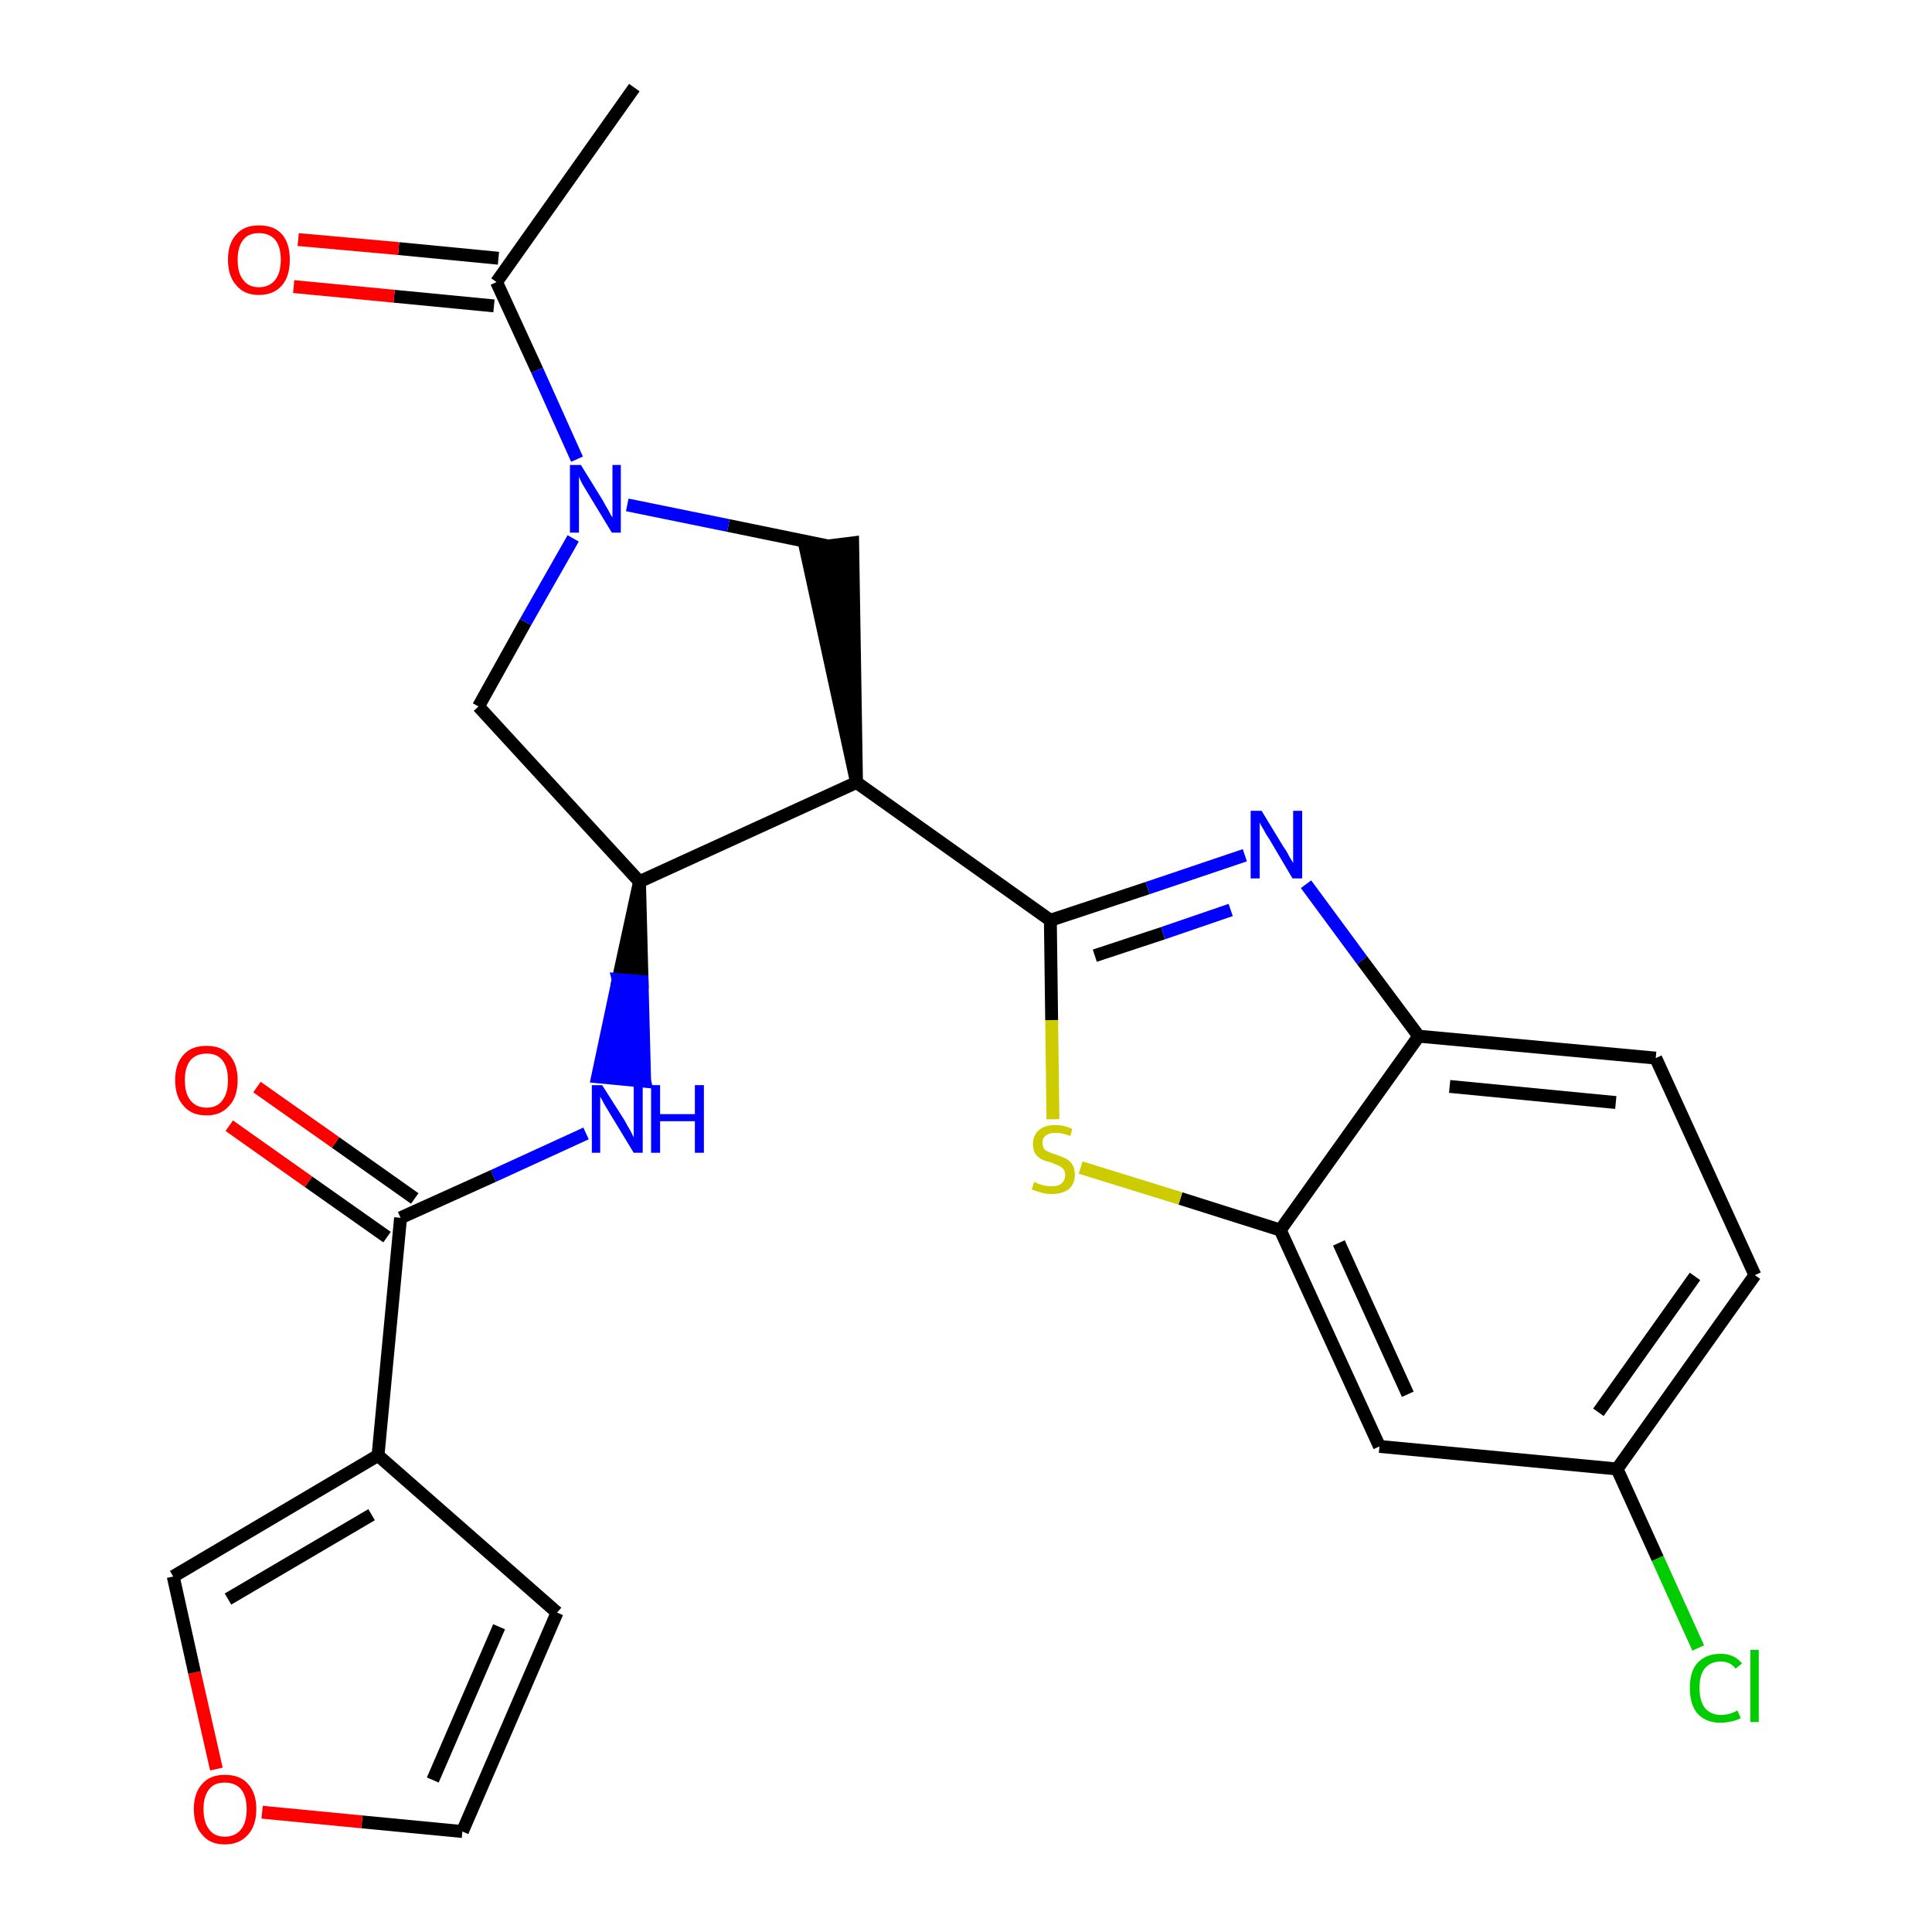 <?xml version='1.0' encoding='iso-8859-1'?>
<svg version='1.1' baseProfile='full'
              xmlns='http://www.w3.org/2000/svg'
                      xmlns:rdkit='http://www.rdkit.org/xml'
                      xmlns:xlink='http://www.w3.org/1999/xlink'
                  xml:space='preserve'
width='300px' height='300px' viewBox='0 0 300 300'>
<!-- END OF HEADER -->
<path class='bond-0 atom-0 atom-1' d='M 98.5,13.6 L 77.1,43.8' style='fill:none;fill-rule:evenodd;stroke:#000000;stroke-width:2.0px;stroke-linecap:butt;stroke-linejoin:miter;stroke-opacity:1' />
<path class='bond-1 atom-1 atom-2' d='M 77.4,40.1 L 61.9,38.6' style='fill:none;fill-rule:evenodd;stroke:#000000;stroke-width:2.0px;stroke-linecap:butt;stroke-linejoin:miter;stroke-opacity:1' />
<path class='bond-1 atom-1 atom-2' d='M 61.9,38.6 L 46.3,37.2' style='fill:none;fill-rule:evenodd;stroke:#FF0000;stroke-width:2.0px;stroke-linecap:butt;stroke-linejoin:miter;stroke-opacity:1' />
<path class='bond-1 atom-1 atom-2' d='M 76.7,47.5 L 61.2,46.0' style='fill:none;fill-rule:evenodd;stroke:#000000;stroke-width:2.0px;stroke-linecap:butt;stroke-linejoin:miter;stroke-opacity:1' />
<path class='bond-1 atom-1 atom-2' d='M 61.2,46.0 L 45.6,44.5' style='fill:none;fill-rule:evenodd;stroke:#FF0000;stroke-width:2.0px;stroke-linecap:butt;stroke-linejoin:miter;stroke-opacity:1' />
<path class='bond-2 atom-1 atom-3' d='M 77.1,43.8 L 83.4,57.5' style='fill:none;fill-rule:evenodd;stroke:#000000;stroke-width:2.0px;stroke-linecap:butt;stroke-linejoin:miter;stroke-opacity:1' />
<path class='bond-2 atom-1 atom-3' d='M 83.4,57.5 L 89.6,71.3' style='fill:none;fill-rule:evenodd;stroke:#0000FF;stroke-width:2.0px;stroke-linecap:butt;stroke-linejoin:miter;stroke-opacity:1' />
<path class='bond-3 atom-3 atom-4' d='M 89.0,83.6 L 81.6,96.6' style='fill:none;fill-rule:evenodd;stroke:#0000FF;stroke-width:2.0px;stroke-linecap:butt;stroke-linejoin:miter;stroke-opacity:1' />
<path class='bond-3 atom-3 atom-4' d='M 81.6,96.6 L 74.3,109.7' style='fill:none;fill-rule:evenodd;stroke:#000000;stroke-width:2.0px;stroke-linecap:butt;stroke-linejoin:miter;stroke-opacity:1' />
<path class='bond-25 atom-25 atom-3' d='M 128.7,84.8 L 113.1,81.6' style='fill:none;fill-rule:evenodd;stroke:#000000;stroke-width:2.0px;stroke-linecap:butt;stroke-linejoin:miter;stroke-opacity:1' />
<path class='bond-25 atom-25 atom-3' d='M 113.1,81.6 L 97.4,78.4' style='fill:none;fill-rule:evenodd;stroke:#0000FF;stroke-width:2.0px;stroke-linecap:butt;stroke-linejoin:miter;stroke-opacity:1' />
<path class='bond-4 atom-4 atom-5' d='M 74.3,109.7 L 99.3,136.9' style='fill:none;fill-rule:evenodd;stroke:#000000;stroke-width:2.0px;stroke-linecap:butt;stroke-linejoin:miter;stroke-opacity:1' />
<path class='bond-5 atom-5 atom-6' d='M 99.3,136.9 L 96.0,152.1 L 99.7,152.4 Z' style='fill:#000000;fill-rule:evenodd;fill-opacity:1;stroke:#000000;stroke-width:2.0px;stroke-linecap:butt;stroke-linejoin:miter;stroke-opacity:1;' />
<path class='bond-5 atom-5 atom-6' d='M 96.0,152.1 L 100.1,167.9 L 92.8,167.2 Z' style='fill:#0000FF;fill-rule:evenodd;fill-opacity:1;stroke:#0000FF;stroke-width:2.0px;stroke-linecap:butt;stroke-linejoin:miter;stroke-opacity:1;' />
<path class='bond-5 atom-5 atom-6' d='M 96.0,152.1 L 99.7,152.4 L 100.1,167.9 Z' style='fill:#0000FF;fill-rule:evenodd;fill-opacity:1;stroke:#0000FF;stroke-width:2.0px;stroke-linecap:butt;stroke-linejoin:miter;stroke-opacity:1;' />
<path class='bond-13 atom-5 atom-14' d='M 99.3,136.9 L 133.0,121.5' style='fill:none;fill-rule:evenodd;stroke:#000000;stroke-width:2.0px;stroke-linecap:butt;stroke-linejoin:miter;stroke-opacity:1' />
<path class='bond-6 atom-6 atom-7' d='M 91.0,176.0 L 76.6,182.6' style='fill:none;fill-rule:evenodd;stroke:#0000FF;stroke-width:2.0px;stroke-linecap:butt;stroke-linejoin:miter;stroke-opacity:1' />
<path class='bond-6 atom-6 atom-7' d='M 76.6,182.6 L 62.2,189.1' style='fill:none;fill-rule:evenodd;stroke:#000000;stroke-width:2.0px;stroke-linecap:butt;stroke-linejoin:miter;stroke-opacity:1' />
<path class='bond-7 atom-7 atom-8' d='M 64.4,186.1 L 52.1,177.4' style='fill:none;fill-rule:evenodd;stroke:#000000;stroke-width:2.0px;stroke-linecap:butt;stroke-linejoin:miter;stroke-opacity:1' />
<path class='bond-7 atom-7 atom-8' d='M 52.1,177.4 L 39.9,168.8' style='fill:none;fill-rule:evenodd;stroke:#FF0000;stroke-width:2.0px;stroke-linecap:butt;stroke-linejoin:miter;stroke-opacity:1' />
<path class='bond-7 atom-7 atom-8' d='M 60.1,192.1 L 47.9,183.5' style='fill:none;fill-rule:evenodd;stroke:#000000;stroke-width:2.0px;stroke-linecap:butt;stroke-linejoin:miter;stroke-opacity:1' />
<path class='bond-7 atom-7 atom-8' d='M 47.9,183.5 L 35.6,174.8' style='fill:none;fill-rule:evenodd;stroke:#FF0000;stroke-width:2.0px;stroke-linecap:butt;stroke-linejoin:miter;stroke-opacity:1' />
<path class='bond-8 atom-7 atom-9' d='M 62.2,189.1 L 58.7,226.0' style='fill:none;fill-rule:evenodd;stroke:#000000;stroke-width:2.0px;stroke-linecap:butt;stroke-linejoin:miter;stroke-opacity:1' />
<path class='bond-9 atom-9 atom-10' d='M 58.7,226.0 L 86.5,250.4' style='fill:none;fill-rule:evenodd;stroke:#000000;stroke-width:2.0px;stroke-linecap:butt;stroke-linejoin:miter;stroke-opacity:1' />
<path class='bond-26 atom-13 atom-9' d='M 26.9,244.8 L 58.7,226.0' style='fill:none;fill-rule:evenodd;stroke:#000000;stroke-width:2.0px;stroke-linecap:butt;stroke-linejoin:miter;stroke-opacity:1' />
<path class='bond-26 atom-13 atom-9' d='M 35.4,248.3 L 57.7,235.2' style='fill:none;fill-rule:evenodd;stroke:#000000;stroke-width:2.0px;stroke-linecap:butt;stroke-linejoin:miter;stroke-opacity:1' />
<path class='bond-10 atom-10 atom-11' d='M 86.5,250.4 L 71.8,284.4' style='fill:none;fill-rule:evenodd;stroke:#000000;stroke-width:2.0px;stroke-linecap:butt;stroke-linejoin:miter;stroke-opacity:1' />
<path class='bond-10 atom-10 atom-11' d='M 77.5,252.6 L 67.2,276.4' style='fill:none;fill-rule:evenodd;stroke:#000000;stroke-width:2.0px;stroke-linecap:butt;stroke-linejoin:miter;stroke-opacity:1' />
<path class='bond-11 atom-11 atom-12' d='M 71.8,284.4 L 56.2,282.9' style='fill:none;fill-rule:evenodd;stroke:#000000;stroke-width:2.0px;stroke-linecap:butt;stroke-linejoin:miter;stroke-opacity:1' />
<path class='bond-11 atom-11 atom-12' d='M 56.2,282.9 L 40.7,281.4' style='fill:none;fill-rule:evenodd;stroke:#FF0000;stroke-width:2.0px;stroke-linecap:butt;stroke-linejoin:miter;stroke-opacity:1' />
<path class='bond-12 atom-12 atom-13' d='M 33.6,274.7 L 30.2,259.7' style='fill:none;fill-rule:evenodd;stroke:#FF0000;stroke-width:2.0px;stroke-linecap:butt;stroke-linejoin:miter;stroke-opacity:1' />
<path class='bond-12 atom-12 atom-13' d='M 30.2,259.7 L 26.9,244.8' style='fill:none;fill-rule:evenodd;stroke:#000000;stroke-width:2.0px;stroke-linecap:butt;stroke-linejoin:miter;stroke-opacity:1' />
<path class='bond-14 atom-14 atom-15' d='M 133.0,121.5 L 163.1,142.9' style='fill:none;fill-rule:evenodd;stroke:#000000;stroke-width:2.0px;stroke-linecap:butt;stroke-linejoin:miter;stroke-opacity:1' />
<path class='bond-24 atom-14 atom-25' d='M 133.0,121.5 L 132.4,84.3 L 125.1,85.2 Z' style='fill:#000000;fill-rule:evenodd;fill-opacity:1;stroke:#000000;stroke-width:2.0px;stroke-linecap:butt;stroke-linejoin:miter;stroke-opacity:1;' />
<path class='bond-15 atom-15 atom-16' d='M 163.1,142.9 L 178.2,137.9' style='fill:none;fill-rule:evenodd;stroke:#000000;stroke-width:2.0px;stroke-linecap:butt;stroke-linejoin:miter;stroke-opacity:1' />
<path class='bond-15 atom-15 atom-16' d='M 178.2,137.9 L 193.3,132.8' style='fill:none;fill-rule:evenodd;stroke:#0000FF;stroke-width:2.0px;stroke-linecap:butt;stroke-linejoin:miter;stroke-opacity:1' />
<path class='bond-15 atom-15 atom-16' d='M 170.0,148.4 L 180.6,144.9' style='fill:none;fill-rule:evenodd;stroke:#000000;stroke-width:2.0px;stroke-linecap:butt;stroke-linejoin:miter;stroke-opacity:1' />
<path class='bond-15 atom-15 atom-16' d='M 180.6,144.9 L 191.1,141.3' style='fill:none;fill-rule:evenodd;stroke:#0000FF;stroke-width:2.0px;stroke-linecap:butt;stroke-linejoin:miter;stroke-opacity:1' />
<path class='bond-27 atom-24 atom-15' d='M 163.5,173.8 L 163.3,158.4' style='fill:none;fill-rule:evenodd;stroke:#CCCC00;stroke-width:2.0px;stroke-linecap:butt;stroke-linejoin:miter;stroke-opacity:1' />
<path class='bond-27 atom-24 atom-15' d='M 163.3,158.4 L 163.1,142.9' style='fill:none;fill-rule:evenodd;stroke:#000000;stroke-width:2.0px;stroke-linecap:butt;stroke-linejoin:miter;stroke-opacity:1' />
<path class='bond-16 atom-16 atom-17' d='M 202.8,137.3 L 211.5,149.1' style='fill:none;fill-rule:evenodd;stroke:#0000FF;stroke-width:2.0px;stroke-linecap:butt;stroke-linejoin:miter;stroke-opacity:1' />
<path class='bond-16 atom-16 atom-17' d='M 211.5,149.1 L 220.3,160.9' style='fill:none;fill-rule:evenodd;stroke:#000000;stroke-width:2.0px;stroke-linecap:butt;stroke-linejoin:miter;stroke-opacity:1' />
<path class='bond-17 atom-17 atom-18' d='M 220.3,160.9 L 257.1,164.3' style='fill:none;fill-rule:evenodd;stroke:#000000;stroke-width:2.0px;stroke-linecap:butt;stroke-linejoin:miter;stroke-opacity:1' />
<path class='bond-17 atom-17 atom-18' d='M 225.1,168.7 L 250.9,171.2' style='fill:none;fill-rule:evenodd;stroke:#000000;stroke-width:2.0px;stroke-linecap:butt;stroke-linejoin:miter;stroke-opacity:1' />
<path class='bond-28 atom-23 atom-17' d='M 198.8,191.0 L 220.3,160.9' style='fill:none;fill-rule:evenodd;stroke:#000000;stroke-width:2.0px;stroke-linecap:butt;stroke-linejoin:miter;stroke-opacity:1' />
<path class='bond-18 atom-18 atom-19' d='M 257.1,164.3 L 272.5,198.0' style='fill:none;fill-rule:evenodd;stroke:#000000;stroke-width:2.0px;stroke-linecap:butt;stroke-linejoin:miter;stroke-opacity:1' />
<path class='bond-19 atom-19 atom-20' d='M 272.5,198.0 L 251.1,228.1' style='fill:none;fill-rule:evenodd;stroke:#000000;stroke-width:2.0px;stroke-linecap:butt;stroke-linejoin:miter;stroke-opacity:1' />
<path class='bond-19 atom-19 atom-20' d='M 263.2,198.2 L 248.2,219.3' style='fill:none;fill-rule:evenodd;stroke:#000000;stroke-width:2.0px;stroke-linecap:butt;stroke-linejoin:miter;stroke-opacity:1' />
<path class='bond-20 atom-20 atom-21' d='M 251.1,228.1 L 257.4,242.0' style='fill:none;fill-rule:evenodd;stroke:#000000;stroke-width:2.0px;stroke-linecap:butt;stroke-linejoin:miter;stroke-opacity:1' />
<path class='bond-20 atom-20 atom-21' d='M 257.4,242.0 L 263.7,255.9' style='fill:none;fill-rule:evenodd;stroke:#00CC00;stroke-width:2.0px;stroke-linecap:butt;stroke-linejoin:miter;stroke-opacity:1' />
<path class='bond-21 atom-20 atom-22' d='M 251.1,228.1 L 214.2,224.6' style='fill:none;fill-rule:evenodd;stroke:#000000;stroke-width:2.0px;stroke-linecap:butt;stroke-linejoin:miter;stroke-opacity:1' />
<path class='bond-22 atom-22 atom-23' d='M 214.2,224.6 L 198.8,191.0' style='fill:none;fill-rule:evenodd;stroke:#000000;stroke-width:2.0px;stroke-linecap:butt;stroke-linejoin:miter;stroke-opacity:1' />
<path class='bond-22 atom-22 atom-23' d='M 218.6,216.5 L 207.9,193.0' style='fill:none;fill-rule:evenodd;stroke:#000000;stroke-width:2.0px;stroke-linecap:butt;stroke-linejoin:miter;stroke-opacity:1' />
<path class='bond-23 atom-23 atom-24' d='M 198.8,191.0 L 183.3,186.1' style='fill:none;fill-rule:evenodd;stroke:#000000;stroke-width:2.0px;stroke-linecap:butt;stroke-linejoin:miter;stroke-opacity:1' />
<path class='bond-23 atom-23 atom-24' d='M 183.3,186.1 L 167.8,181.3' style='fill:none;fill-rule:evenodd;stroke:#CCCC00;stroke-width:2.0px;stroke-linecap:butt;stroke-linejoin:miter;stroke-opacity:1' />
<path  class='atom-2' d='M 35.4 40.3
Q 35.4 37.8, 36.7 36.4
Q 37.9 35.0, 40.2 35.0
Q 42.6 35.0, 43.8 36.4
Q 45.0 37.8, 45.0 40.3
Q 45.0 42.9, 43.8 44.3
Q 42.5 45.8, 40.2 45.8
Q 37.9 45.8, 36.7 44.3
Q 35.4 42.9, 35.4 40.3
M 40.2 44.6
Q 41.8 44.6, 42.7 43.5
Q 43.6 42.4, 43.6 40.3
Q 43.6 38.3, 42.7 37.2
Q 41.8 36.2, 40.2 36.2
Q 38.6 36.2, 37.8 37.2
Q 36.9 38.3, 36.9 40.3
Q 36.9 42.5, 37.8 43.5
Q 38.6 44.6, 40.2 44.6
' fill='#FF0000'/>
<path  class='atom-3' d='M 90.2 72.2
L 93.6 77.7
Q 93.9 78.3, 94.5 79.3
Q 95.0 80.3, 95.1 80.3
L 95.1 72.2
L 96.4 72.2
L 96.4 82.7
L 95.0 82.7
L 91.3 76.6
Q 90.9 75.9, 90.4 75.1
Q 90.0 74.3, 89.9 74.0
L 89.9 82.7
L 88.5 82.7
L 88.5 72.2
L 90.2 72.2
' fill='#0000FF'/>
<path  class='atom-6' d='M 93.5 168.5
L 97.0 174.0
Q 97.3 174.6, 97.9 175.6
Q 98.4 176.6, 98.4 176.6
L 98.4 168.5
L 99.8 168.5
L 99.8 179.0
L 98.4 179.0
L 94.7 172.9
Q 94.3 172.2, 93.8 171.4
Q 93.4 170.6, 93.2 170.3
L 93.2 179.0
L 91.9 179.0
L 91.9 168.5
L 93.5 168.5
' fill='#0000FF'/>
<path  class='atom-6' d='M 101.1 168.5
L 102.5 168.5
L 102.5 173.0
L 107.9 173.0
L 107.9 168.5
L 109.3 168.5
L 109.3 179.0
L 107.9 179.0
L 107.9 174.1
L 102.5 174.1
L 102.5 179.0
L 101.1 179.0
L 101.1 168.5
' fill='#0000FF'/>
<path  class='atom-8' d='M 27.2 167.7
Q 27.2 165.2, 28.5 163.8
Q 29.7 162.4, 32.1 162.4
Q 34.4 162.4, 35.6 163.8
Q 36.9 165.2, 36.9 167.7
Q 36.9 170.3, 35.6 171.7
Q 34.3 173.2, 32.1 173.2
Q 29.7 173.2, 28.5 171.7
Q 27.2 170.3, 27.2 167.7
M 32.1 172.0
Q 33.7 172.0, 34.5 170.9
Q 35.4 169.8, 35.4 167.7
Q 35.4 165.7, 34.5 164.6
Q 33.7 163.6, 32.1 163.6
Q 30.5 163.6, 29.6 164.6
Q 28.7 165.7, 28.7 167.7
Q 28.7 169.8, 29.6 170.9
Q 30.5 172.0, 32.1 172.0
' fill='#FF0000'/>
<path  class='atom-12' d='M 30.1 280.9
Q 30.1 278.4, 31.4 277.0
Q 32.6 275.6, 34.9 275.6
Q 37.3 275.6, 38.5 277.0
Q 39.8 278.4, 39.8 280.9
Q 39.8 283.5, 38.5 284.9
Q 37.2 286.4, 34.9 286.4
Q 32.6 286.4, 31.4 284.9
Q 30.1 283.5, 30.1 280.9
M 34.9 285.2
Q 36.5 285.2, 37.4 284.1
Q 38.3 283.0, 38.3 280.9
Q 38.3 278.9, 37.4 277.8
Q 36.5 276.8, 34.9 276.8
Q 33.3 276.8, 32.5 277.8
Q 31.6 278.9, 31.6 280.9
Q 31.6 283.0, 32.5 284.1
Q 33.3 285.2, 34.9 285.2
' fill='#FF0000'/>
<path  class='atom-16' d='M 195.9 125.9
L 199.3 131.5
Q 199.7 132.0, 200.2 133.0
Q 200.8 134.0, 200.8 134.0
L 200.8 125.9
L 202.2 125.9
L 202.2 136.4
L 200.7 136.4
L 197.1 130.3
Q 196.6 129.6, 196.2 128.8
Q 195.7 128.0, 195.6 127.7
L 195.6 136.4
L 194.2 136.4
L 194.2 125.9
L 195.9 125.9
' fill='#0000FF'/>
<path  class='atom-21' d='M 262.4 262.1
Q 262.4 259.5, 263.6 258.2
Q 264.9 256.8, 267.2 256.8
Q 269.3 256.8, 270.5 258.3
L 269.5 259.1
Q 268.7 258.0, 267.2 258.0
Q 265.6 258.0, 264.7 259.1
Q 263.9 260.1, 263.9 262.1
Q 263.9 264.2, 264.8 265.3
Q 265.7 266.3, 267.3 266.3
Q 268.5 266.3, 269.8 265.6
L 270.3 266.8
Q 269.7 267.1, 268.9 267.3
Q 268.0 267.5, 267.1 267.5
Q 264.9 267.5, 263.6 266.1
Q 262.4 264.7, 262.4 262.1
' fill='#00CC00'/>
<path  class='atom-21' d='M 271.8 256.2
L 273.1 256.2
L 273.1 267.4
L 271.8 267.4
L 271.8 256.2
' fill='#00CC00'/>
<path  class='atom-24' d='M 160.6 183.5
Q 160.7 183.6, 161.2 183.8
Q 161.7 184.0, 162.2 184.1
Q 162.7 184.2, 163.3 184.2
Q 164.3 184.2, 164.8 183.8
Q 165.4 183.3, 165.4 182.4
Q 165.4 181.9, 165.1 181.5
Q 164.8 181.2, 164.4 181.0
Q 163.9 180.8, 163.2 180.5
Q 162.3 180.3, 161.7 180.0
Q 161.2 179.7, 160.8 179.2
Q 160.4 178.6, 160.4 177.7
Q 160.4 176.3, 161.3 175.5
Q 162.2 174.7, 163.9 174.7
Q 165.2 174.7, 166.5 175.3
L 166.2 176.4
Q 164.9 175.9, 164.0 175.9
Q 163.0 175.9, 162.4 176.3
Q 161.8 176.8, 161.9 177.5
Q 161.9 178.0, 162.1 178.4
Q 162.4 178.7, 162.9 178.9
Q 163.3 179.1, 164.0 179.3
Q 164.9 179.6, 165.5 179.9
Q 166.1 180.2, 166.5 180.8
Q 166.9 181.4, 166.9 182.4
Q 166.9 183.9, 165.9 184.7
Q 164.9 185.4, 163.3 185.4
Q 162.4 185.4, 161.7 185.2
Q 161.0 185.0, 160.2 184.7
L 160.6 183.5
' fill='#CCCC00'/>
</svg>
